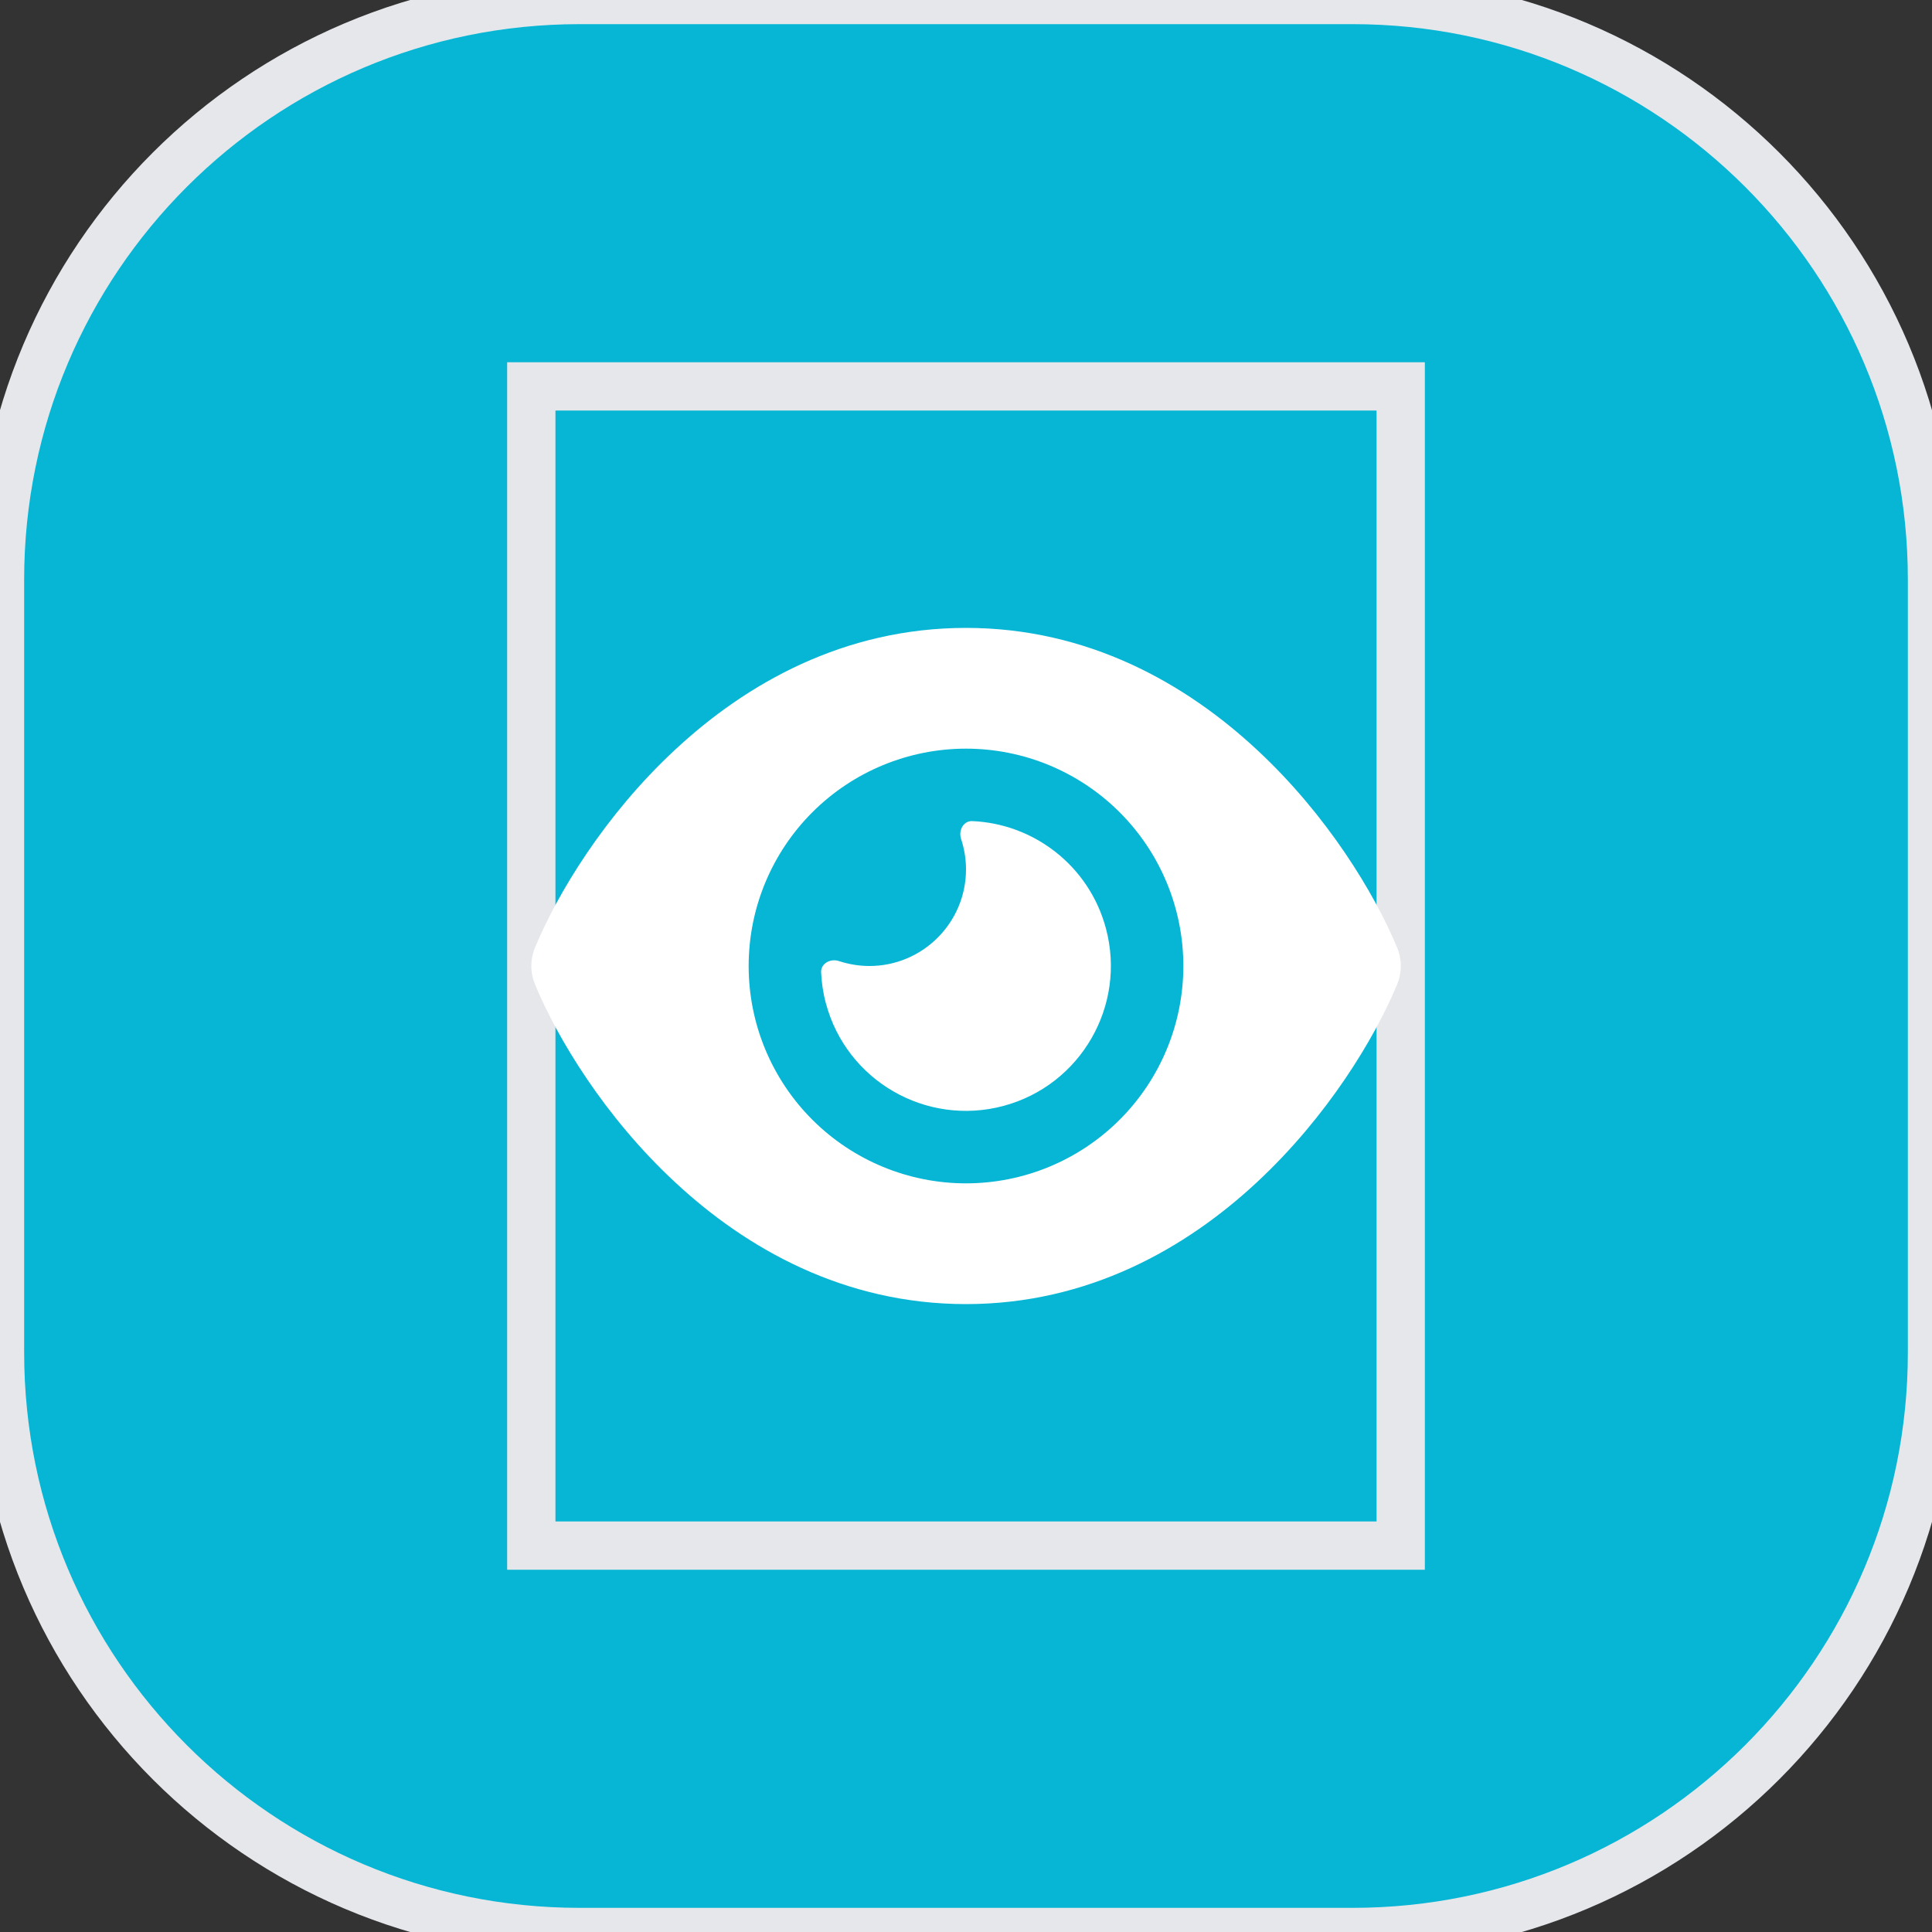 <svg width="40" height="40" viewBox="0 0 40 40" fill="none" xmlns="http://www.w3.org/2000/svg">
<rect x="0" y="0" width="40" height="40" fill="#333333" stroke="none"/>
<path d="M28 0C34.627 0 40 5.373 40 12V28C40 34.627 34.627 40 28 40H12C5.373 40 0 34.627 0 28V12C0 5.373 5.373 0 12 0H28Z" fill="#06B6D4"/>
<path d="M28 0C34.627 0 40 5.373 40 12V28C40 34.627 34.627 40 28 40H12C5.373 40 0 34.627 0 28V12C0 5.373 5.373 0 12 0H28Z" stroke="#E5E7EB"/>
<path d="M29 32H11V8H29V32Z" stroke="#E5E7EB"/>
<g clip-path="url(#clip0_2340_897)">
<path d="M20 13C17.475 13 15.453 14.15 13.981 15.519C12.519 16.875 11.541 18.5 11.078 19.616C10.975 19.863 10.975 20.137 11.078 20.384C11.541 21.5 12.519 23.125 13.981 24.481C15.453 25.85 17.475 27 20 27C22.525 27 24.547 25.85 26.019 24.481C27.481 23.122 28.46 21.5 28.925 20.384C29.028 20.137 29.028 19.863 28.925 19.616C28.46 18.5 27.481 16.875 26.019 15.519C24.547 14.15 22.525 13 20 13ZM15.5 20C15.5 18.806 15.974 17.662 16.818 16.818C17.662 15.974 18.807 15.5 20 15.5C21.194 15.5 22.338 15.974 23.182 16.818C24.026 17.662 24.5 18.806 24.5 20C24.5 21.194 24.026 22.338 23.182 23.182C22.338 24.026 21.194 24.5 20 24.5C18.807 24.5 17.662 24.026 16.818 23.182C15.974 22.338 15.5 21.194 15.5 20ZM20 18C20 19.103 19.103 20 18 20C17.778 20 17.566 19.962 17.366 19.897C17.194 19.841 16.994 19.947 17 20.128C17.01 20.344 17.041 20.559 17.1 20.775C17.528 22.375 19.175 23.325 20.775 22.897C22.375 22.469 23.325 20.822 22.897 19.222C22.55 17.925 21.403 17.053 20.128 17C19.947 16.994 19.841 17.191 19.897 17.366C19.963 17.566 20 17.778 20 18Z" fill="white"/>
</g>
<defs>
<clipPath id="clip0_2340_897">
<path d="M11 12H29V28H11V12Z" fill="white"/>
</clipPath>
</defs>
</svg>
